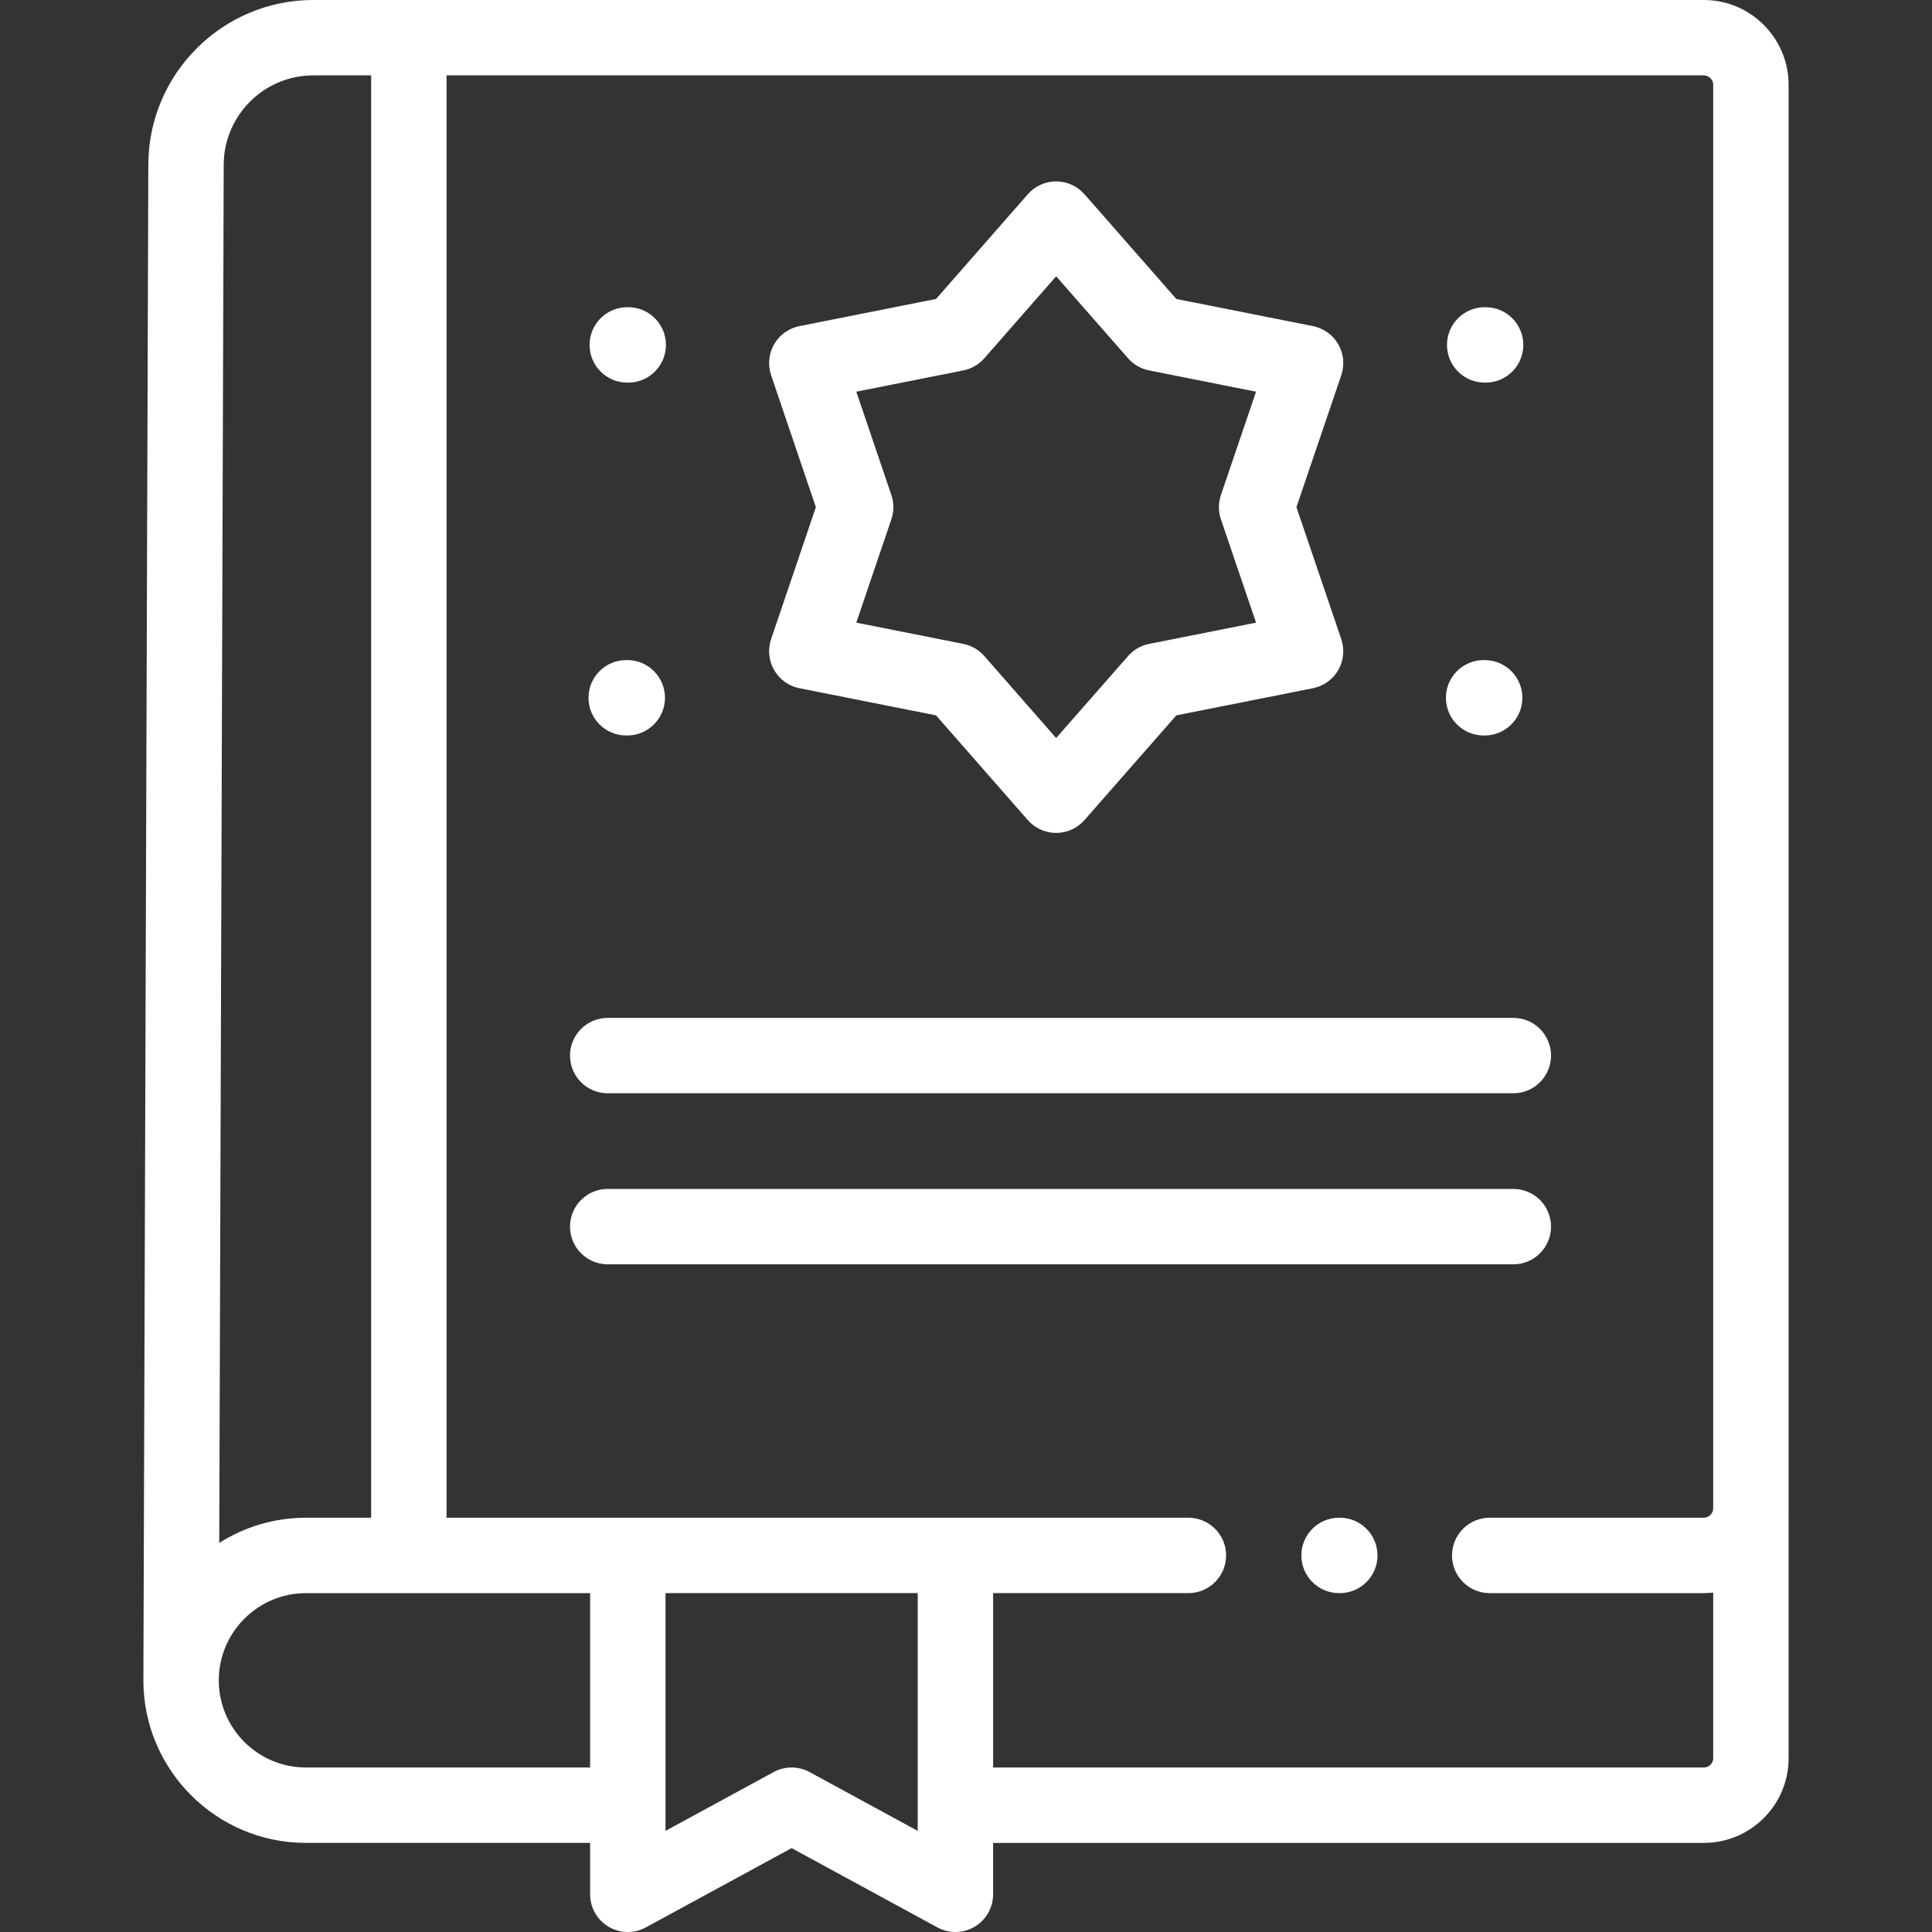 <?xml version="1.0"?>
<svg xmlns="http://www.w3.org/2000/svg" height="512px" viewBox="-38 0 512 512.001" width="512px" class=""><rect x="-38" y="0" width="512" height="512.001" fill="#333333" stroke="none"/><g><path d="m123.051 289.73h240c5.516 0 9.988-4.473 9.988-9.992 0-5.516-4.473-9.988-9.988-9.988h-240c-5.52 0-9.992 4.473-9.992 9.988 0 5.52 4.473 9.992 9.992 9.992zm0 0" data-original="#000000" class="active-path" data-old_color="#000000" fill="#FFFFFF"/><path d="m167.16 177.586c1.438 2.492 3.883 4.242 6.703 4.801l36.195 7.191 24.316 27.75c1.895 2.164 4.633 3.406 7.512 3.406 2.879 0 5.613-1.242 7.512-3.402l24.34-27.754 36.199-7.191c2.824-.559 5.27-2.312 6.707-4.801 1.441-2.496 1.734-5.488.809-8.211l-11.887-34.969 11.887-34.969c.926-2.727.633-5.719-.809-8.211-1.438-2.492-3.883-4.242-6.707-4.805l-36.199-7.191-24.34-27.754c-1.898-2.16-4.633-3.402-7.512-3.402-2.879 0-5.617 1.242-7.512 3.406l-24.312 27.75-36.199 7.191c-2.82.562-5.266 2.312-6.703 4.801-1.438 2.492-1.734 5.484-.812 8.207l11.863 34.977-11.863 34.973c-.922 2.727-.629 5.715.812 8.207zm31.059-46.391-9.289-27.395 28.355-5.633c2.156-.43 4.113-1.559 5.566-3.215l19.039-21.73 19.066 21.734c1.449 1.652 3.406 2.781 5.562 3.211l28.348 5.633-9.312 27.391c-.707 2.082-.707 4.344 0 6.43l9.312 27.391-28.348 5.629c-2.156.43-4.113 1.559-5.562 3.211l-19.066 21.738-19.039-21.734c-1.453-1.656-3.41-2.785-5.566-3.215l-28.355-5.633 9.289-27.395c.707-2.082.707-4.336 0-6.418zm0 0" data-original="#000000" class="active-path" data-old_color="#000000" fill="#FFFFFF"/><path d="m355.172 194.91h.285c5.516 0 9.988-4.473 9.988-9.988 0-5.52-4.473-9.992-9.988-9.992h-.285c-5.516 0-9.988 4.473-9.988 9.992 0 5.516 4.473 9.988 9.988 9.988zm0 0" data-original="#000000" class="active-path" data-old_color="#000000" fill="#FFFFFF"/><path d="m355.457 101.395h.254c5.516 0 9.988-4.473 9.988-9.992 0-5.516-4.473-9.988-9.988-9.988h-.254c-5.52 0-9.992 4.473-9.992 9.988 0 5.52 4.473 9.992 9.992 9.992zm0 0" data-original="#000000" class="active-path" data-old_color="#000000" fill="#FFFFFF"/><path d="m127.953 194.91h.281c5.52 0 9.992-4.473 9.992-9.988 0-5.52-4.473-9.992-9.992-9.992h-.281c-5.52 0-9.992 4.473-9.992 9.992 0 5.516 4.473 9.988 9.992 9.988zm0 0" data-original="#000000" class="active-path" data-old_color="#000000" fill="#FFFFFF"/><path d="m128.234 101.395h.258c5.516 0 9.988-4.473 9.988-9.992 0-5.516-4.473-9.988-9.988-9.988h-.258c-5.516 0-9.988 4.473-9.988 9.988 0 5.52 4.473 9.992 9.988 9.992zm0 0" data-original="#000000" class="active-path" data-old_color="#000000" fill="#FFFFFF"/><path d="m373.039 325.066c0-5.516-4.473-9.988-9.988-9.988h-240c-5.516 0-9.992 4.473-9.992 9.988 0 5.52 4.477 9.992 9.992 9.992h240c5.516 0 9.988-4.473 9.988-9.992zm0 0" data-original="#000000" class="active-path" data-old_color="#000000" fill="#FFFFFF"/><path d="m436 399.695v-377.203c0-12.402-10.074-22.492-22.457-22.492h-368.527c-24.102 0-43.711 19.613-43.711 43.723l-1.305 401.559v.008.027c0 23.75 19.328 43.07 43.086 43.07h75.301v13.625c0 3.523 1.855 6.785 4.883 8.586 3.031 1.801 6.785 1.871 9.879.188l38.637-21.016 38.637 21.016c1.488.812 3.129 1.215 4.773 1.215 1.766 0 3.531-.469 5.105-1.402 3.027-1.801 4.883-5.062 4.883-8.586v-13.625h188.359c12.383 0 22.457-10.062 22.457-22.434v-66.246c0-.004 0-.008 0-.012zm-414.715-355.973c0-13.09 10.645-23.742 23.73-23.742h15.34v382.234h-17.27c-8.445 0-16.328 2.457-22.984 6.676l1.184-364.828zm21.801 424.684c-12.738 0-23.105-10.359-23.105-23.09 0-12.75 10.367-23.121 23.105-23.121h75.301v46.211zm162.121 16.797-28.648-15.582c-2.977-1.621-6.57-1.621-9.547 0l-28.645 15.582v-63.008h66.84zm208.336-16.797h-188.355v-46.211h51.75c5.52 0 9.992-4.473 9.992-9.988 0-5.52-4.473-9.992-9.992-9.992h-196.602v-382.234h333.207c1.344 0 2.477 1.148 2.477 2.512v377.203.008.008c-.004 1.359-1.133 2.504-2.477 2.504h-56.754c-5.52 0-9.992 4.473-9.992 9.992 0 5.516 4.473 9.988 9.992 9.988h56.754c.836 0 1.664-.051 2.477-.141v43.895c0 1.332-1.133 2.457-2.477 2.457zm0 0" data-original="#000000" class="active-path" data-old_color="#000000" fill="#FFFFFF"/><path d="m317.062 402.215h-.199c-5.516 0-9.988 4.473-9.988 9.992 0 5.516 4.473 9.988 9.988 9.988h.199c5.516 0 9.988-4.473 9.988-9.988 0-5.52-4.473-9.992-9.988-9.992zm0 0" data-original="#000000" class="active-path" data-old_color="#000000" fill="#FFFFFF"/></g> </svg>
